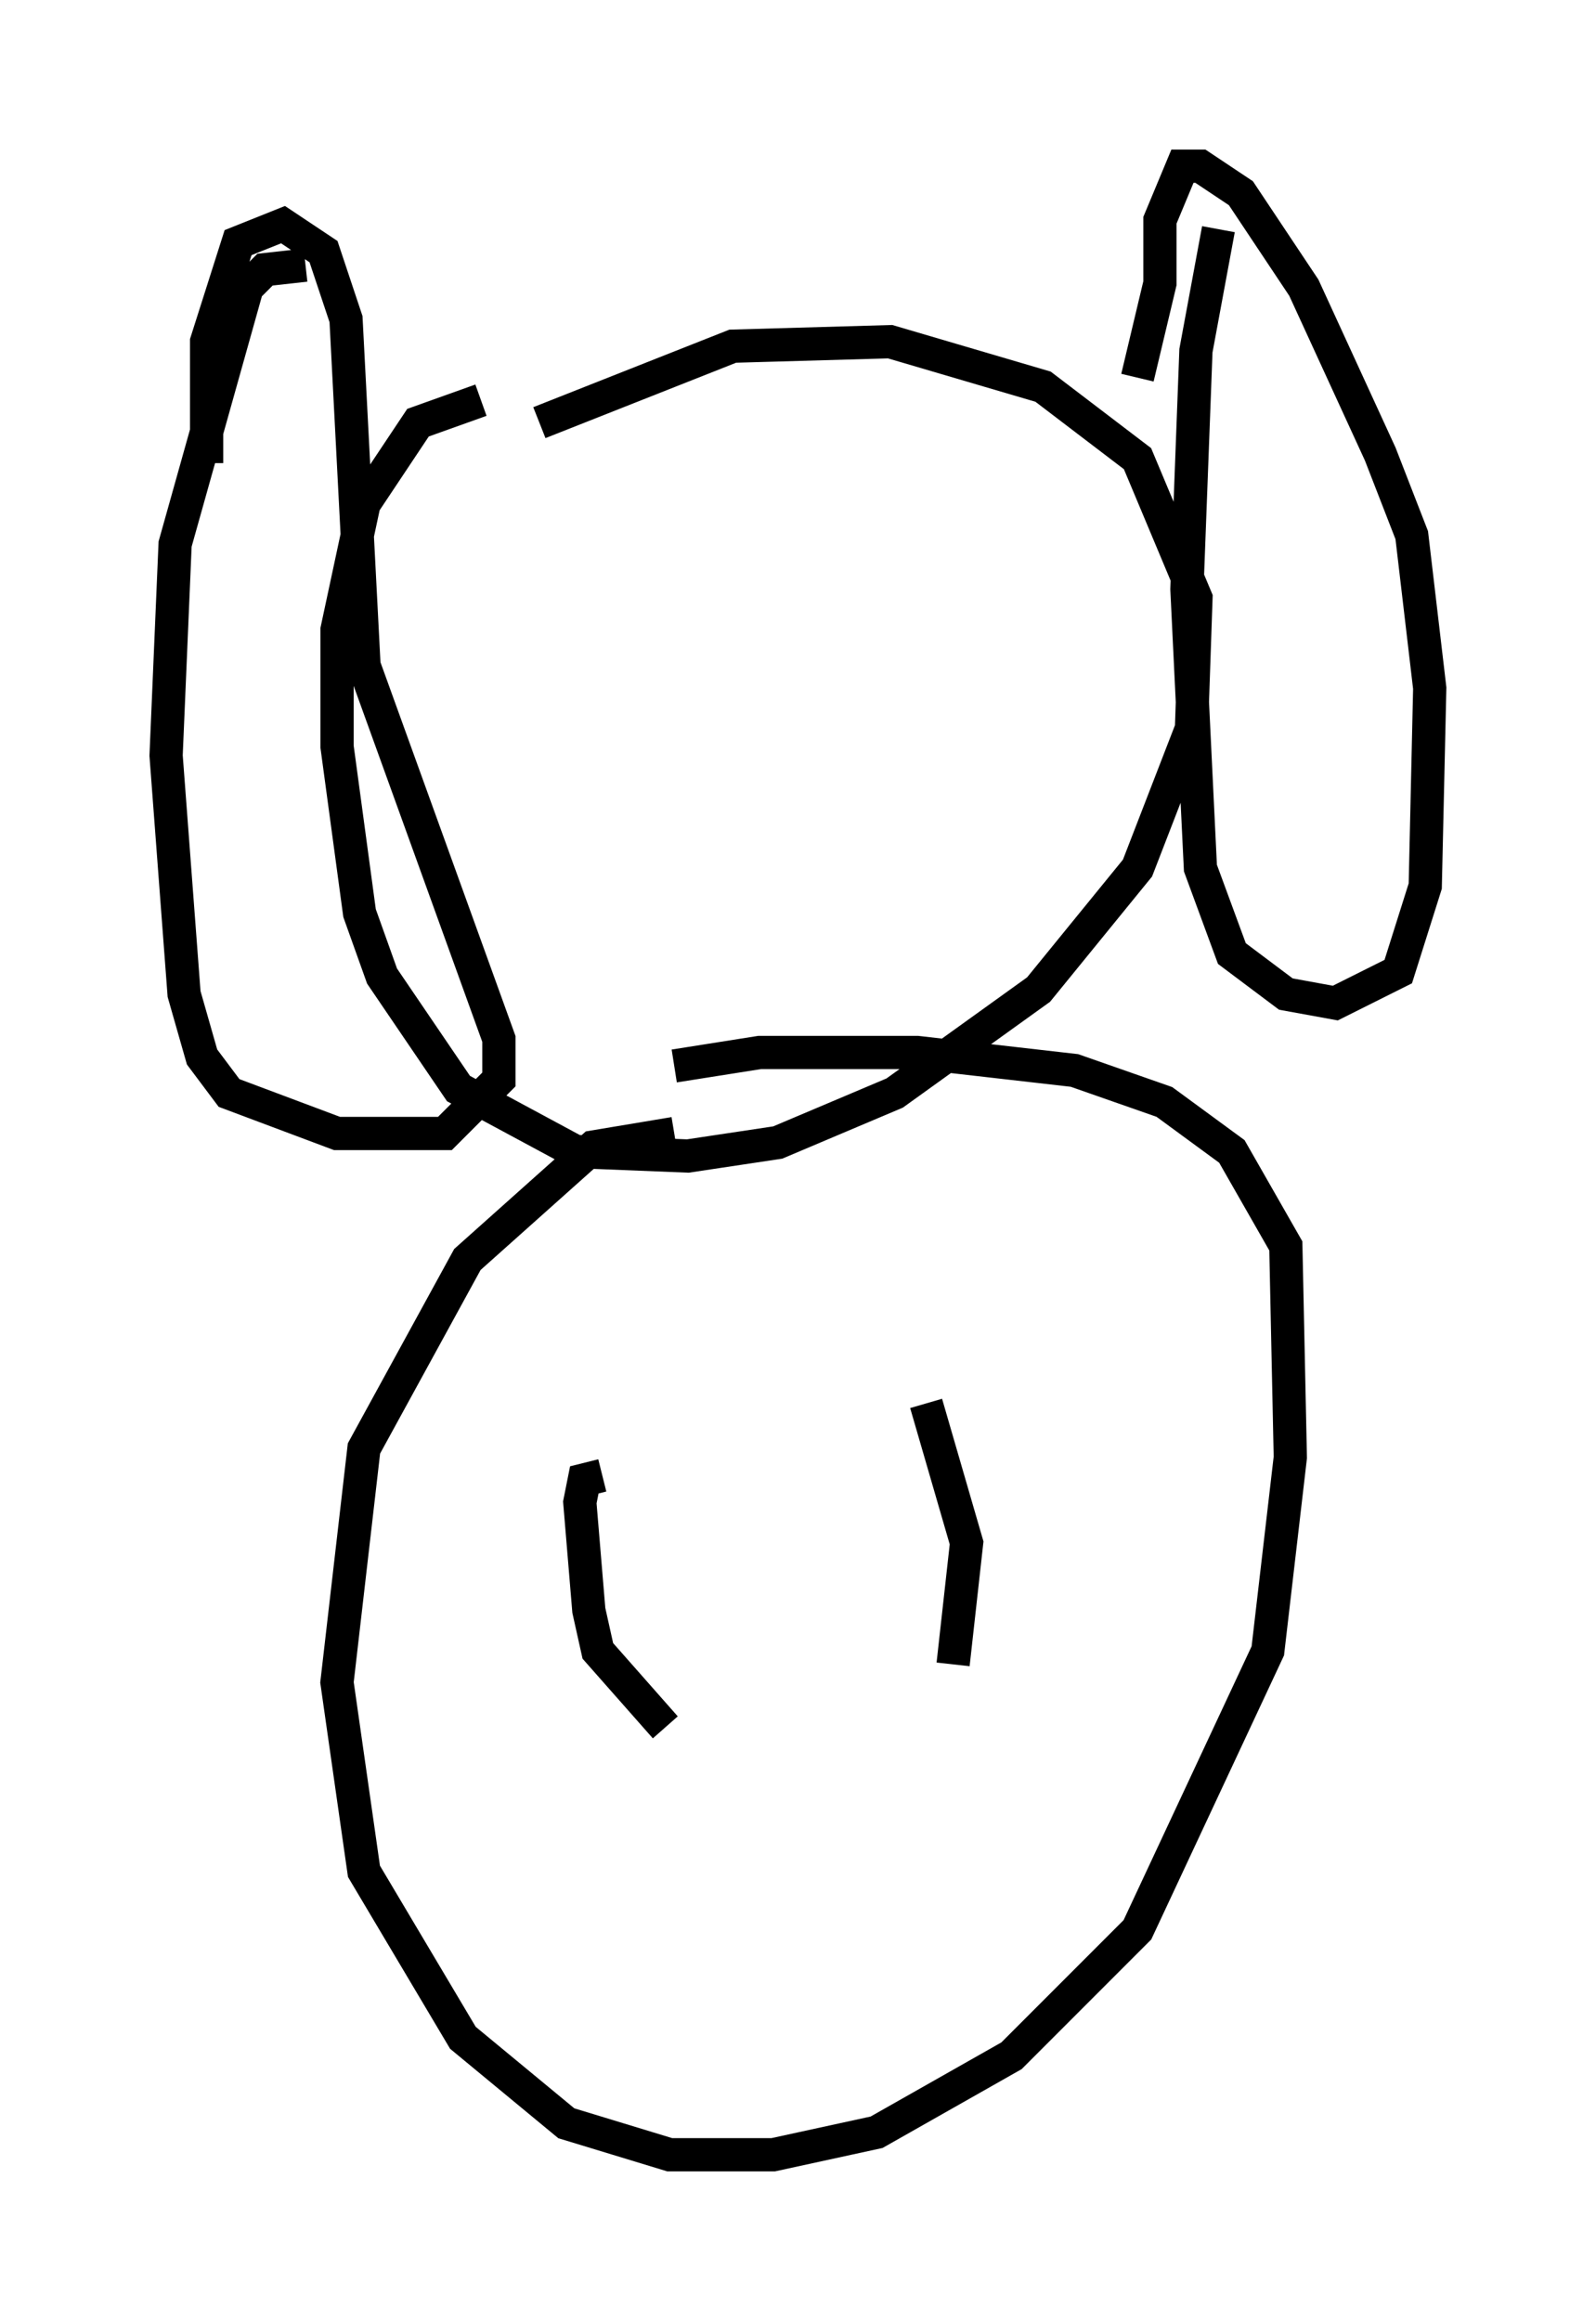 <?xml version="1.0" encoding="utf-8" ?>
<svg baseProfile="full" height="69.81" version="1.1" width="48.024" xmlns="http://www.w3.org/2000/svg" xmlns:ev="http://www.w3.org/2001/xml-events" xmlns:xlink="http://www.w3.org/1999/xlink"><defs /><rect fill="white" height="69.81" width="48.024" x="0" y="0" /><path d="M17.314, 12.307 m-2.842, -0.271 l-1.894, 0.677 -1.624, 2.436 l-0.812, 3.789 0.0, 3.518 l0.677, 5.007 0.677, 1.894 l2.3, 3.383 3.518, 1.894 l3.383, 0.135 2.706, -0.406 l3.518, -1.488 4.33, -3.112 l2.977, -3.654 1.624, -4.195 l0.135, -3.924 -1.759, -4.195 l-2.842, -2.165 -4.601, -1.353 l-4.736, 0.135 -5.819, 2.3 m4.059, 21.38 l-2.436, 0.406 -3.789, 3.383 l-3.112, 5.683 -0.812, 7.036 l0.812, 5.683 2.977, 5.007 l3.112, 2.571 3.112, 0.947 l3.112, 0.0 3.112, -0.677 l4.059, -2.3 3.789, -3.789 l3.924, -8.39 0.677, -5.819 l-0.135, -6.36 -1.624, -2.842 l-2.03, -1.488 -2.706, -0.947 l-4.736, -0.541 -4.736, 0.0 l-2.571, 0.406 m-2.165, 12.314 l-0.541, 0.135 -0.135, 0.677 l0.271, 3.248 0.271, 1.218 l2.03, 2.3 m7.848, -9.743 l1.218, 4.195 -0.406, 3.654 m-5.142, -4.601 l0.0, 0.0 m-14.344, -37.483 l-1.218, 0.135 -0.541, 0.541 l-2.165, 7.713 -0.271, 6.36 l0.541, 7.172 0.541, 1.894 l0.812, 1.083 3.248, 1.218 l3.248, 0.0 1.624, -1.624 l0.0, -1.218 -4.059, -11.231 l-0.541, -10.419 -0.677, -2.03 l-1.218, -0.812 -1.353, 0.541 l-0.947, 2.977 0.0, 3.654 m30.446, -7.036 l-0.677, 3.654 -0.271, 7.172 l0.406, 8.39 0.947, 2.571 l1.624, 1.218 1.488, 0.271 l1.894, -0.947 0.812, -2.571 l0.135, -5.954 -0.541, -4.601 l-0.947, -2.436 -2.3, -5.007 l-1.894, -2.842 -1.218, -0.812 l-0.541, 0.0 -0.677, 1.624 l0.0, 1.894 -0.677, 2.842 " fill="none" stroke="black" stroke-width="1" /></svg>